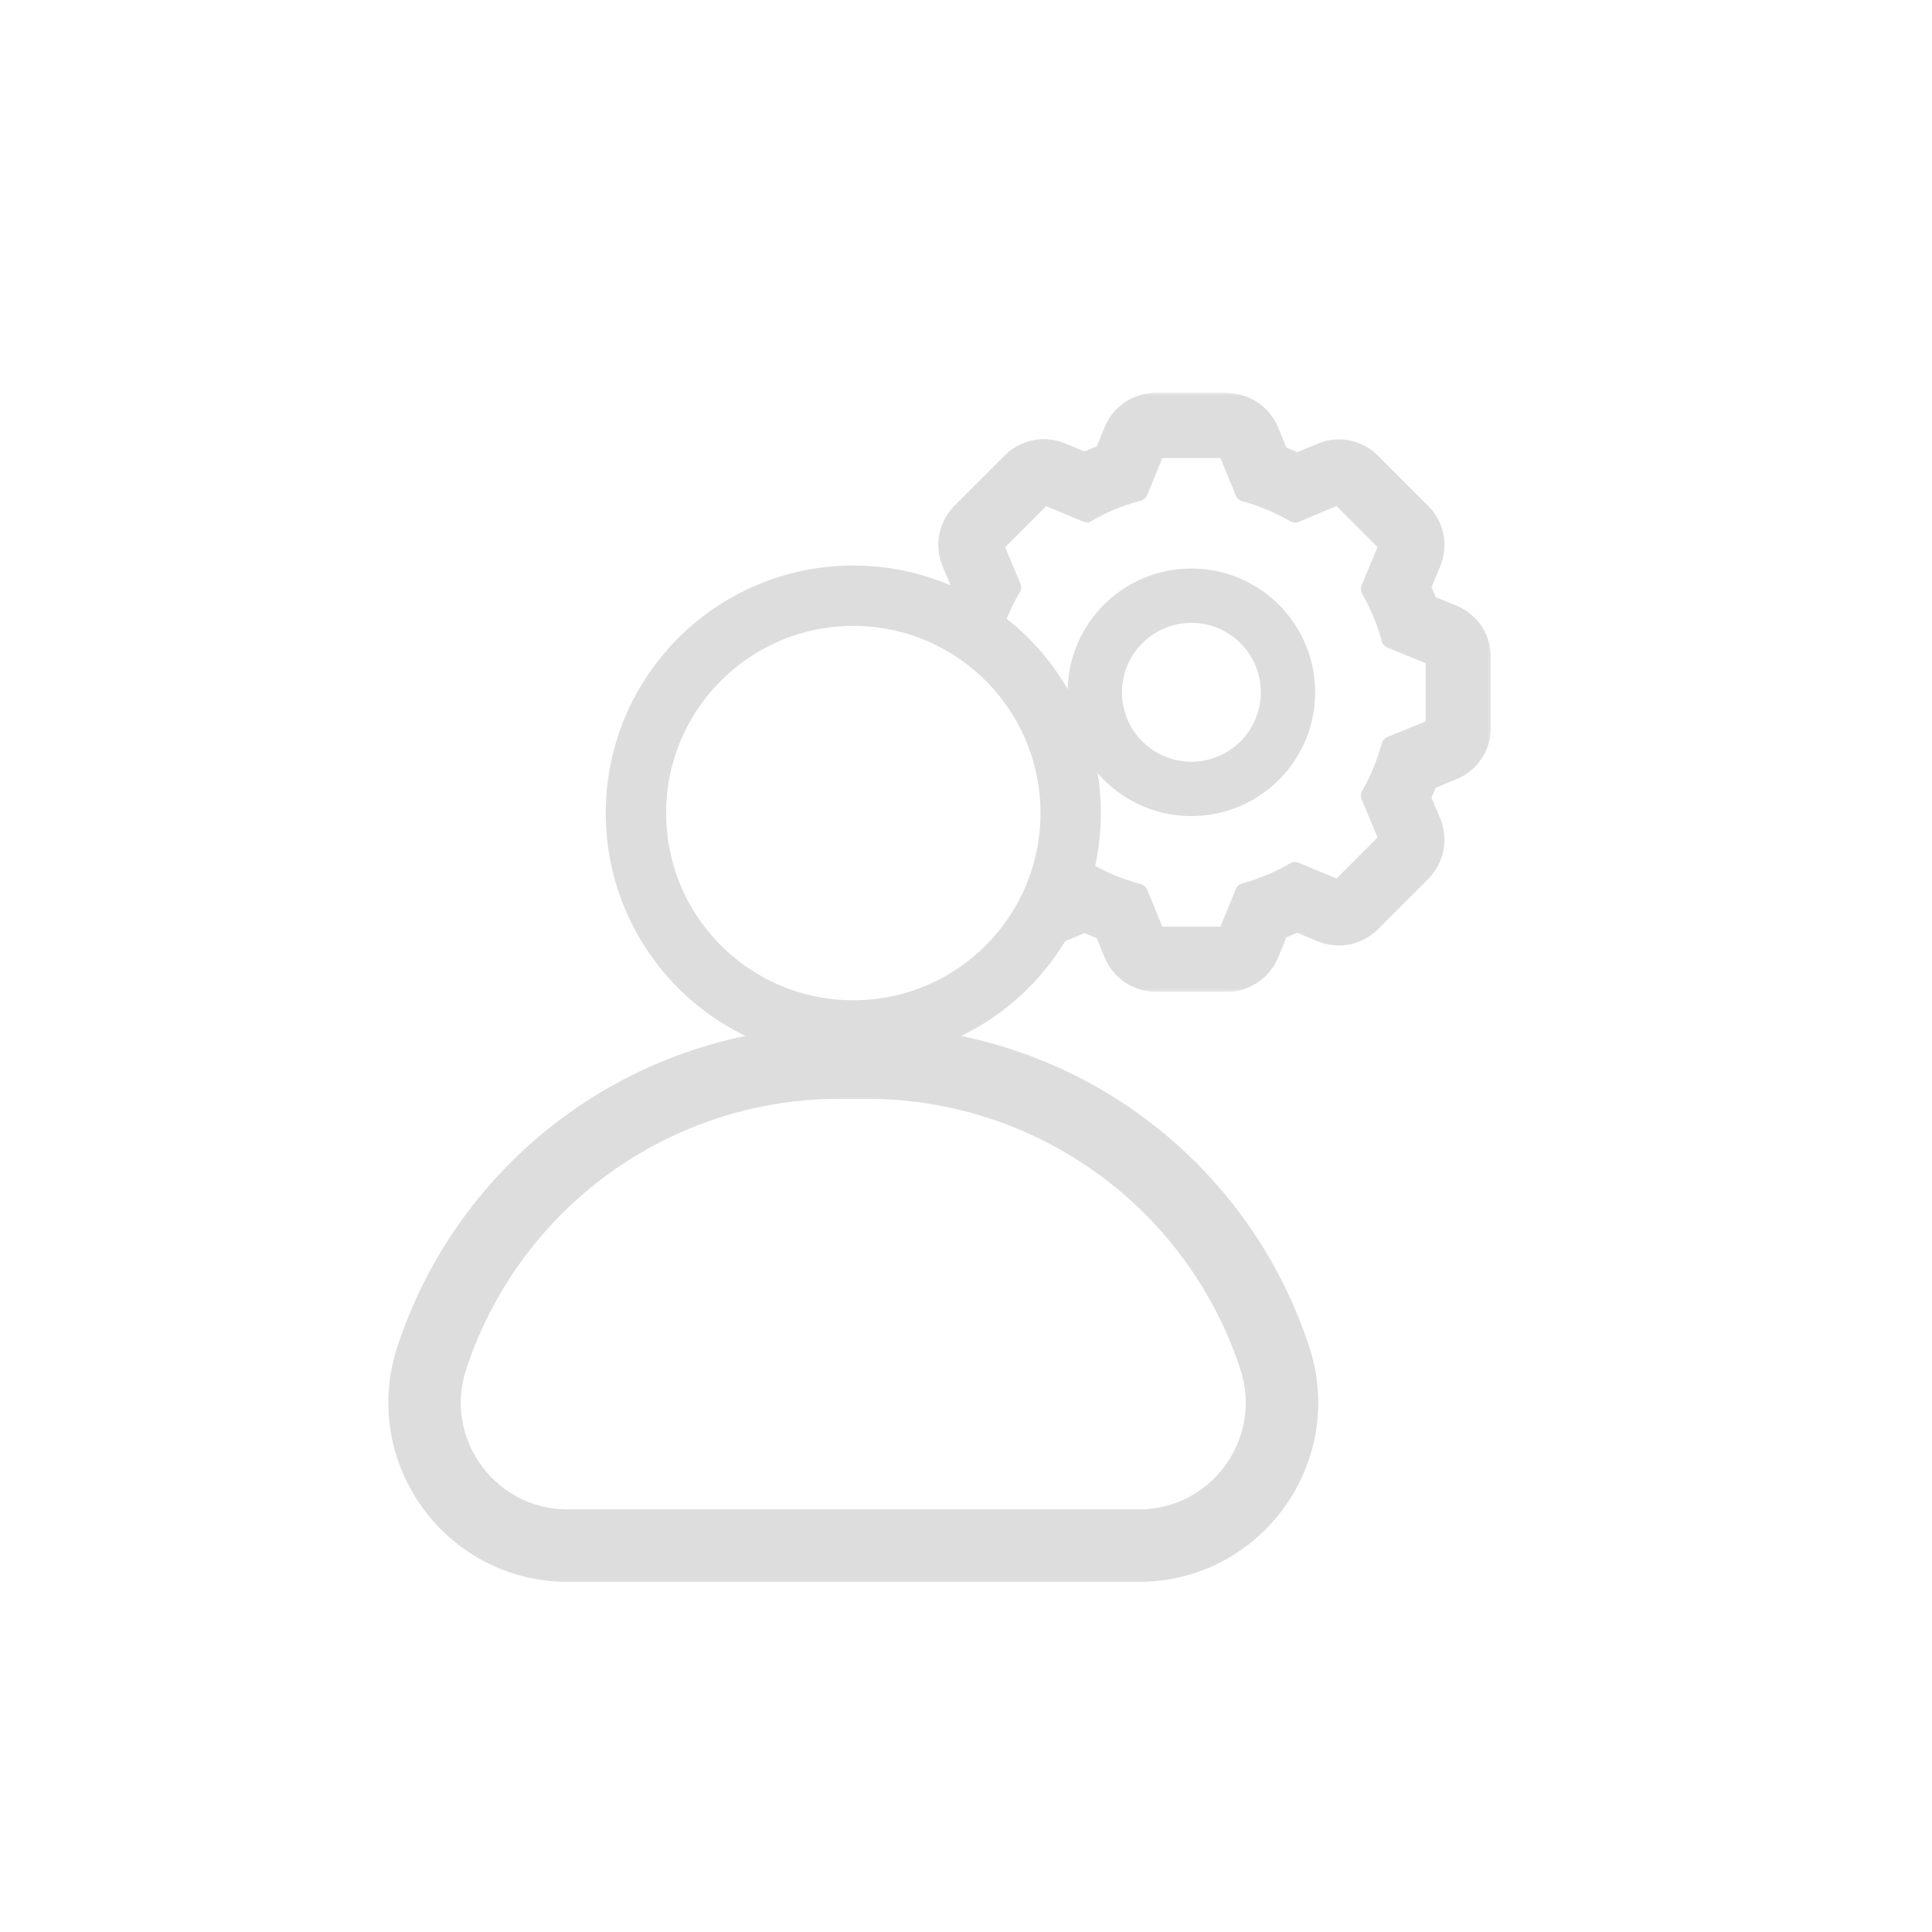 <svg width="160" height="160" viewBox="0 0 160 160" fill="none" xmlns="http://www.w3.org/2000/svg">
    <path fill="#fff" d="M0 0h160v160H0z"/>
    <path d="M98.666 65.334a8 8 0 1 0 0-16 8 8 0 0 0 0 16z" stroke="#DDD" stroke-width="4.5" stroke-linecap="round" stroke-linejoin="round"/>
    <mask id="eu40p7mtca" maskUnits="userSpaceOnUse" x="73.666" y="32.334" width="50" height="50" fill="#000">
        <path fill="#fff" d="M73.666 32.334h50v50h-50z"/>
        <path d="m101.609 37.123 1.478 3.613c1.478.398 2.874.991 4.162 1.743l3.619-1.516 2.002 2.002.158.158 2.002 2.002-1.528 3.65a17.243 17.243 0 0 1 1.699 4.112l3.669 1.503v5.887l-3.669 1.503a17.353 17.353 0 0 1-1.699 4.111l1.528 3.65-2.002 2.003-.158.158-2.002 2.002-3.619-1.516a17.156 17.156 0 0 1-4.162 1.743l-1.478 3.613h-5.886l-1.46-3.562a17.03 17.03 0 0 1-4.269-1.756l-3.536 1.484-2.002-2.002-.158-.158-2.002-2.002 1.471-3.505a17.081 17.081 0 0 1-1.806-4.326l-3.505-1.434v-5.886l3.505-1.434a17.078 17.078 0 0 1 1.806-4.326l-1.471-3.506 2.002-2.002.157-.158 2.003-2.002 3.536 1.484a17.03 17.03 0 0 1 4.27-1.755l1.459-3.562h5.886m0-3.803h-5.886a3.779 3.779 0 0 0-3.505 2.356l-.784 1.914c-.543.196-1.08.417-1.604.663l-1.907-.796a3.772 3.772 0 0 0-4.143.815l-2.002 2.002-.158.158-2.002 2.002a3.793 3.793 0 0 0-.815 4.143l.777 1.857c-.26.55-.487 1.105-.695 1.674l-1.863.764a3.795 3.795 0 0 0-2.356 3.505v5.887c0 1.54.928 2.924 2.356 3.505l1.863.764c.208.569.442 1.124.695 1.674l-.777 1.857a3.79 3.79 0 0 0 .815 4.143l2.002 2.002.158.158 2.002 2.002a3.783 3.783 0 0 0 4.143.815l1.907-.796c.524.24 1.061.46 1.604.663l.784 1.914a3.795 3.795 0 0 0 3.505 2.356h5.886a3.779 3.779 0 0 0 3.505-2.356l.815-1.983c.505-.19 1.004-.398 1.497-.626l1.983.834a3.77 3.77 0 0 0 4.143-.815l2.002-2.002.158-.158 2.002-2.002a3.791 3.791 0 0 0 .815-4.143l-.852-2.027c.214-.468.41-.948.593-1.428l2.04-.834a3.795 3.795 0 0 0 2.356-3.505v-5.886a3.778 3.778 0 0 0-2.356-3.505l-2.04-.834c-.177-.486-.379-.96-.593-1.427l.852-2.028a3.789 3.789 0 0 0-.815-4.143l-2.002-2.002-.158-.158-2.002-2.002a3.781 3.781 0 0 0-4.143-.815l-1.983.834a22.164 22.164 0 0 0-1.497-.625l-.815-1.983a3.794 3.794 0 0 0-3.505-2.356v-.026z"/>
    </mask>
    <path d="m101.609 37.123 1.478 3.613c1.478.398 2.874.991 4.162 1.743l3.619-1.516 2.002 2.002.158.158 2.002 2.002-1.528 3.65a17.243 17.243 0 0 1 1.699 4.112l3.669 1.503v5.887l-3.669 1.503a17.353 17.353 0 0 1-1.699 4.111l1.528 3.65-2.002 2.003-.158.158-2.002 2.002-3.619-1.516a17.156 17.156 0 0 1-4.162 1.743l-1.478 3.613h-5.886l-1.46-3.562a17.03 17.03 0 0 1-4.269-1.756l-3.536 1.484-2.002-2.002-.158-.158-2.002-2.002 1.471-3.505a17.081 17.081 0 0 1-1.806-4.326l-3.505-1.434v-5.886l3.505-1.434a17.078 17.078 0 0 1 1.806-4.326l-1.471-3.506 2.002-2.002.157-.158 2.003-2.002 3.536 1.484a17.03 17.03 0 0 1 4.27-1.755l1.459-3.562h5.886m0-3.803h-5.886a3.779 3.779 0 0 0-3.505 2.356l-.784 1.914c-.543.196-1.08.417-1.604.663l-1.907-.796a3.772 3.772 0 0 0-4.143.815l-2.002 2.002-.158.158-2.002 2.002a3.793 3.793 0 0 0-.815 4.143l.777 1.857c-.26.55-.487 1.105-.695 1.674l-1.863.764a3.795 3.795 0 0 0-2.356 3.505v5.887c0 1.54.928 2.924 2.356 3.505l1.863.764c.208.569.442 1.124.695 1.674l-.777 1.857a3.79 3.79 0 0 0 .815 4.143l2.002 2.002.158.158 2.002 2.002a3.783 3.783 0 0 0 4.143.815l1.907-.796c.524.24 1.061.46 1.604.663l.784 1.914a3.795 3.795 0 0 0 3.505 2.356h5.886a3.779 3.779 0 0 0 3.505-2.356l.815-1.983c.505-.19 1.004-.398 1.497-.626l1.983.834a3.77 3.77 0 0 0 4.143-.815l2.002-2.002.158-.158 2.002-2.002a3.791 3.791 0 0 0 .815-4.143l-.852-2.027c.214-.468.41-.948.593-1.428l2.04-.834a3.795 3.795 0 0 0 2.356-3.505v-5.886a3.778 3.778 0 0 0-2.356-3.505l-2.04-.834c-.177-.486-.379-.96-.593-1.427l.852-2.028a3.789 3.789 0 0 0-.815-4.143l-2.002-2.002-.158-.158-2.002-2.002a3.781 3.781 0 0 0-4.143-.815l-1.983.834a22.164 22.164 0 0 0-1.497-.625l-.815-1.983a3.794 3.794 0 0 0-3.505-2.356v-.026z" fill="#DDD"/>
    <path d="m103.087 40.736-.74.303a.798.798 0 0 0 .532.47l.208-.773zm4.162 1.743-.403.69a.8.8 0 0 0 .712.048l-.309-.738zm3.619-1.516.566-.566a.8.8 0 0 0-.875-.172l.309.738zm2.002 2.002.566-.566-.566.566zm.158.158.566-.566-.566.566zm2.002 2.002.738.309a.8.8 0 0 0-.172-.875l-.566.566zm-1.528 3.65-.738-.308a.801.801 0 0 0 .044.707l.694-.398zm1.699 4.112-.773.208a.8.8 0 0 0 .469.532l.304-.74zm3.669 1.503h.8a.8.8 0 0 0-.497-.74l-.303.74zm0 5.887.303.74a.8.8 0 0 0 .497-.74h-.8zm-3.669 1.503-.304-.74a.802.802 0 0 0-.469.532l.773.208zm-1.699 4.111-.694-.398a.801.801 0 0 0-.044.707l.738-.309zm1.528 3.65.566.567a.8.8 0 0 0 .172-.875l-.738.309zm-2.16 2.16.566.567-.566-.566zm-2.002 2.003-.309.738a.8.8 0 0 0 .875-.172l-.566-.566zm-3.619-1.516.309-.738a.8.8 0 0 0-.712.047l.403.691zm-4.162 1.743-.209-.772a.8.8 0 0 0-.531.47l.74.302zm-1.478 3.613v.8a.8.8 0 0 0 .741-.497l-.741-.303zm-5.886 0-.74.303a.8.8 0 0 0 .74.497v-.8zm-1.46-3.562.741-.303a.8.8 0 0 0-.54-.472l-.2.775zm-4.269-1.756.401-.692a.8.8 0 0 0-.71-.046l.31.738zm-3.536 1.484-.566.566a.8.8 0 0 0 .875.172l-.31-.738zm-2.002-2.002.565-.566-.566.566zm-.158-.158.565-.565-.565.565zm-2.002-2.002-.738-.31a.8.8 0 0 0 .172.876l.566-.566zm1.471-3.505.738.31a.8.8 0 0 0-.049-.716l-.689.406zm-1.806-4.326.773-.204a.8.8 0 0 0-.47-.537l-.303.74zm-3.505-1.434h-.8a.8.8 0 0 0 .497.74l.302-.74zm0-5.886-.303-.74a.8.8 0 0 0-.498.74h.8zm3.505-1.434.303.74a.8.8 0 0 0 .47-.536l-.773-.204zm1.806-4.326.69.406a.8.8 0 0 0 .048-.716l-.738.31zm-1.471-3.506-.566-.565a.8.8 0 0 0-.172.875l.737-.31zm4.162-4.162.31-.737a.8.8 0 0 0-.876.172l.566.565zm3.536 1.484-.31.738a.8.8 0 0 0 .711-.045l-.4-.693zm4.27-1.755.2.774a.8.8 0 0 0 .54-.471l-.74-.303zm1.459-3.562v-.8a.8.8 0 0 0-.74.496l.74.304zm5.886-3.803h.8a.8.8 0 0 0-.8-.8v.8zm-9.391 2.356.74.303v-.001l-.74-.302zm-.784 1.914.272.753a.8.8 0 0 0 .469-.45l-.74-.303zm-1.604.663-.308.738a.8.8 0 0 0 .648-.014l-.34-.724zm-1.907-.796.308-.738-.003-.001-.305.74zm-4.143.815.565.566.003-.003-.568-.563zm-4.977 8.305.738-.308v-.001l-.738.31zm.777 1.857.723.341a.8.8 0 0 0 .015-.65l-.738.31zm-.695 1.674.304.74a.8.8 0 0 0 .447-.465l-.751-.275zm-1.863.764.303.74-.303-.74zm0 12.897.303-.74-.002-.001-.301.74zm1.863.764.751-.275a.8.8 0 0 0-.447-.465l-.304.74zm.695 1.674.738.309a.8.8 0 0 0-.011-.643l-.727.334zm-.777 1.857-.738-.31v.001l.738.309zm.815 4.143-.566.566.566-.566zm2.002 2.002.565-.566-.565.566zm.158.158.565-.566-.565.566zm2.002 2.002-.566.566.566-.566zm4.143.815-.308-.739-.006.003.314.736zm1.907-.796.333-.727a.8.8 0 0 0-.64-.011l.307.738zm1.604.663.74-.303a.8.8 0 0 0-.46-.447l-.28.75zm.784 1.914.74-.303-.74.303zm12.896 0-.74-.304-.001.002.741.302zm.815-1.983-.281-.75a.802.802 0 0 0-.459.445l.74.305zm1.497-.626.31-.737a.8.8 0 0 0-.645.01l.335.727zm1.983.834-.31.737.005.002.305-.739zm4.143-.815-.565-.566-.003.003.568.563zm2.16-2.16-.565-.566.565.566zm2.002-2.002.566.566-.566-.566zm.815-4.143.738-.31-.738.31zm-.852-2.027-.727-.334a.798.798 0 0 0-.011.644l.738-.31zm.593-1.428-.302-.74a.8.8 0 0 0-.445.455l.747.285zm2.04-.834.303.741-.303-.74zm0-12.896-.302.74h.001l.301-.74zm-2.04-.834-.752.273a.804.804 0 0 0 .45.468l.302-.741zm-.593-1.427-.738-.31a.798.798 0 0 0 .011.644l.727-.334zm.852-2.028.738.31v-.001l-.738-.309zm-.815-4.143.566-.566-.566.566zm-2.002-2.002-.565.566.565-.566zm-.158-.158-.565.566.565-.566zm-2.002-2.002.566-.566-.566.566zm-4.143-.815.31.738.004-.002-.314-.736zm-1.983.834-.335.726a.8.8 0 0 0 .645.011l-.31-.737zm-1.497-.625-.74.304a.802.802 0 0 0 .459.445l.281-.75zm-.815-1.983-.74.302v.002l.74-.304zm-3.505-2.356h-.8a.8.8 0 0 0 .8.8v-.8zm-.74 4.067 1.478 3.612 1.481-.605-1.478-3.613-1.481.606zm2.01 4.082c1.407.379 2.737.944 3.967 1.662l.806-1.382a17.858 17.858 0 0 0-4.357-1.825l-.416 1.545zm4.679 1.709 3.619-1.516-.618-1.476-3.619 1.516.618 1.476zm2.744-1.688 2.003 2.002 1.131-1.132-2.002-2.002-1.132 1.132zm2.003 2.002.157.158 1.132-1.132-.158-.158-1.131 1.132zm.157.158 2.003 2.002 1.131-1.132-2.002-2.002-1.132 1.132zm1.83 1.127-1.528 3.65 1.476.619 1.528-3.651-1.476-.618zm-1.484 4.358a16.373 16.373 0 0 1 1.62 3.92l1.545-.414a17.989 17.989 0 0 0-1.777-4.303l-1.388.797zm2.089 4.453 3.67 1.504.606-1.481-3.669-1.503-.607 1.48zm3.173.763v5.887h1.6V54.39h-1.6zm.497 5.146-3.67 1.503.607 1.481 3.669-1.503-.606-1.48zm-4.139 2.036a16.495 16.495 0 0 1-1.62 3.921l1.388.797a18.123 18.123 0 0 0 1.777-4.302l-1.545-.416zm-1.664 4.628 1.528 3.65 1.476-.617-1.528-3.65-1.476.617zm1.701 2.776-2.003 2.002 1.132 1.132 2.002-2.002-1.131-1.132zm-2.003 2.002-.157.158 1.131 1.132.158-.158-1.132-1.132zm-.157.158-2.003 2.002 1.132 1.132 2.002-2.002-1.131-1.132zm-1.128 1.83-3.619-1.516-.618 1.476 3.619 1.516.618-1.476zm-4.331-1.469a16.369 16.369 0 0 1-3.968 1.662l.418 1.545a17.98 17.98 0 0 0 4.356-1.825l-.806-1.382zm-4.499 2.132-1.478 3.612 1.481.606 1.478-3.613-1.481-.605zm-.738 3.115h-5.886v1.6h5.886v-1.6zm-5.146.497-1.459-3.562-1.48.606 1.459 3.562 1.48-.606zm-1.999-4.034a16.226 16.226 0 0 1-4.069-1.673l-.801 1.384a17.828 17.828 0 0 0 4.47 1.838l.4-1.549zm-4.78-1.718-3.536 1.484.62 1.475 3.536-1.484-.62-1.475zm-2.66 1.656-2.003-2.002-1.131 1.13 2.002 2.003 1.131-1.131zm-2.003-2.002-.158-.158-1.131 1.131.158.158 1.131-1.132zm-.158-.158-2.002-2.002-1.131 1.13 2.002 2.003 1.131-1.131zm-1.83-1.127 1.472-3.505-1.476-.62-1.471 3.506 1.475.619zm1.423-4.221a16.281 16.281 0 0 1-1.722-4.124l-1.547.407a17.882 17.882 0 0 0 1.89 4.53l1.38-.813zm-2.192-4.66-3.506-1.434-.605 1.48 3.505 1.434.606-1.48zm-3.008-.694v-5.886h-1.6v5.886h1.6zm-.498-5.146 3.506-1.434-.606-1.48-3.505 1.433.605 1.481zm3.976-1.97a16.281 16.281 0 0 1 1.722-4.124l-1.378-.813a17.883 17.883 0 0 0-1.89 4.53l1.546.407zm1.77-4.84-1.47-3.505-1.476.62 1.471 3.504 1.476-.619zm-1.643-2.63 2.002-2.002-1.131-1.131-2.002 2.002 1.131 1.131zm2.002-2.002.158-.158-1.131-1.131-.158.158 1.131 1.131zm.158-.158 2.002-2.002-1.131-1.131-2.002 2.002 1.131 1.131zm1.127-1.83 3.537 1.484.619-1.475-3.537-1.484-.619 1.475zm4.247 1.439c1.26-.73 2.627-1.301 4.069-1.674l-.4-1.549c-1.59.41-3.09 1.04-4.47 1.838l.801 1.385zM95.005 41l1.458-3.562-1.48-.607-1.46 3.563 1.481.606zm.718-3.065h5.886v-1.6h-5.886v1.6zm5.886-5.403h-5.886v1.6h5.886v-1.6zm-5.886 0a4.579 4.579 0 0 0-4.246 2.855l1.482.603a2.979 2.979 0 0 1 2.764-1.858v-1.6zm-4.246 2.853-.783 1.914 1.48.606.784-1.914-1.48-.606zm-.314 1.464c-.565.204-1.125.435-1.673.692l.68 1.448c.501-.235 1.015-.447 1.536-.634l-.543-1.506zm-1.025.678-1.907-.796-.616 1.477 1.907.795.616-1.476zm-1.91-.797a4.644 4.644 0 0 0-1.77-.358v1.6c.383 0 .779.08 1.16.237l.61-1.479zm-1.77-.358a4.572 4.572 0 0 0-3.246 1.349l1.136 1.126a2.972 2.972 0 0 1 2.11-.874v-1.6zm-3.244 1.346-2.002 2.002 1.131 1.132 2.002-2.002-1.131-1.132zm-2.002 2.002-.158.158 1.131 1.132.158-.158-1.131-1.132zm-.158.158-2.002 2.003 1.131 1.13 2.002-2.001-1.131-1.132zm-2.002 2.003a4.593 4.593 0 0 0-.987 5.018l1.475-.62a2.993 2.993 0 0 1 .643-3.267l-1.131-1.131zm-.987 5.017.777 1.857 1.476-.618-.777-1.856-1.476.617zm.791 1.207c-.27.575-.507 1.153-.722 1.74l1.502.55c.202-.55.42-1.083.667-1.608l-1.447-.682zm-.275 1.275-1.863.764.607 1.48 1.864-.764-.608-1.48zm-1.862.764a4.595 4.595 0 0 0-2.853 4.245h1.6c0-1.209.738-2.306 1.859-2.764l-.606-1.481zm-2.853 4.245v5.887h1.6V54.39h-1.6zm0 5.887a4.579 4.579 0 0 0 2.854 4.246l.603-1.482a2.979 2.979 0 0 1-1.857-2.764h-1.6zm2.852 4.245 1.863.764.608-1.48-1.864-.764-.607 1.48zm1.416.3c.217.591.459 1.167.719 1.732l1.454-.668c-.246-.534-.471-1.07-.67-1.615l-1.503.55zm.708 1.09-.777 1.856 1.476.617.777-1.856-1.476-.618zm-.777 1.856a4.59 4.59 0 0 0 .987 5.017l1.131-1.13a2.99 2.99 0 0 1-.642-3.27l-1.476-.617zm.987 5.017 2.002 2.003 1.131-1.132-2.002-2.002-1.131 1.132zm2.002 2.003.158.157 1.131-1.13-.158-.159-1.131 1.132zm.158.157 2.002 2.003 1.131-1.132-2.002-2.002-1.131 1.132zm2.002 2.003a4.583 4.583 0 0 0 3.244 1.346v-1.6a2.983 2.983 0 0 1-2.113-.878l-1.131 1.132zm3.244 1.346c.595 0 1.201-.115 1.779-.361l-.628-1.472c-.37.157-.761.233-1.151.233v1.6zm1.773-.359 1.907-.796-.616-1.476-1.907.795.616 1.477zm1.266-.807c.543.249 1.098.477 1.658.686l.558-1.5a22.96 22.96 0 0 1-1.55-.64l-.666 1.454zm1.197.239.783 1.914 1.481-.606-.783-1.914-1.481.606zm.783 1.913a4.595 4.595 0 0 0 4.246 2.853v-1.6a2.995 2.995 0 0 1-2.765-1.858l-1.48.606zm4.246 2.853h5.886v-1.6h-5.886v1.6zm5.886 0a4.578 4.578 0 0 0 4.246-2.854l-1.482-.603a2.978 2.978 0 0 1-2.764 1.858v1.6zm4.245-2.851.815-1.983-1.48-.609-.815 1.984 1.48.608zm.356-1.538a22.715 22.715 0 0 0 1.551-.648l-.67-1.453c-.475.22-.956.42-1.443.603l.562 1.498zm.906-.637 1.983.834.62-1.475-1.983-.834-.62 1.475zm1.988.835a4.64 4.64 0 0 0 1.77.358v-1.6a3.04 3.04 0 0 1-1.159-.236l-.611 1.478zm1.77.358a4.57 4.57 0 0 0 3.246-1.349l-1.136-1.126a2.972 2.972 0 0 1-2.11.875v1.6zm3.244-1.346 2.002-2.002-1.131-1.132-2.002 2.003 1.131 1.13zm2.002-2.002.158-.158-1.131-1.132-.158.158 1.131 1.132zm.158-.158 2.002-2.002-1.131-1.132-2.002 2.002 1.131 1.132zm2.002-2.002a4.594 4.594 0 0 0 .987-5.019l-1.476.62a2.994 2.994 0 0 1-.642 3.267l1.131 1.132zm.987-5.02-.853-2.026-1.475.62.853 2.027 1.475-.62zm-.864-1.382c.225-.488.427-.986.615-1.477l-1.495-.57c-.179.47-.368.932-.573 1.379l1.453.668zm.17-1.021 2.04-.834-.605-1.481-2.04.834.605 1.48zm2.04-.834a4.595 4.595 0 0 0 2.853-4.246h-1.6c0 1.21-.738 2.307-1.859 2.765l.606 1.481zm2.853-4.246v-5.886h-1.6v5.886h1.6zm0-5.886a4.58 4.58 0 0 0-2.854-4.246l-.603 1.482a2.98 2.98 0 0 1 1.857 2.764h1.6zm-2.853-4.246-2.04-.833-.605 1.48 2.04.834.605-1.48zm-1.591-.366a19.265 19.265 0 0 0-.619-1.488l-1.453.668c.208.454.401.907.568 1.366l1.504-.546zm-.608-.844.853-2.028-1.475-.62-.853 2.028 1.475.62zm.853-2.03a4.59 4.59 0 0 0-.987-5.017l-1.131 1.132a2.991 2.991 0 0 1 .642 3.269l1.476.617zm-.987-5.017-2.002-2.002-1.131 1.132 2.002 2.002 1.131-1.132zm-2.002-2.002-.158-.158-1.131 1.132.158.158 1.131-1.132zm-.158-.158-2.002-2.002-1.131 1.132 2.002 2.002 1.131-1.132zm-2.002-2.002a4.585 4.585 0 0 0-3.244-1.346v1.6c.777 0 1.539.304 2.113.878l1.131-1.132zm-3.244-1.346a4.53 4.53 0 0 0-1.779.361l.628 1.472c.37-.158.761-.233 1.151-.233v-1.6zm-1.775.36-1.983.834.62 1.474 1.983-.833-.62-1.475zm-1.338.845a22.716 22.716 0 0 0-1.551-.648l-.562 1.498c.487.182.968.383 1.443.602l.67-1.452zm-1.092-.203-.815-1.983-1.48.608.815 1.983 1.48-.608zm-.814-1.982a4.596 4.596 0 0 0-4.246-2.853v1.6c1.209 0 2.307.737 2.765 1.858l1.481-.605zm-3.446-2.053v-.026h-1.6v.026h1.6z" fill="#DDD" mask="url(#eu40p7mtca)"/>
    <path d="M35.76 112.464A35.536 35.536 0 0 1 69.527 88h2.278a35.535 35.535 0 0 1 33.767 24.464c2.512 7.66-3.195 15.536-11.255 15.536H47.015c-8.06 0-13.767-7.876-11.255-15.536z" fill="#fff" stroke="#DDD" stroke-width="6"/>
    <path d="M70.668 85.337c9.941 0 18.001-8.06 18.001-18.002 0-9.942-8.06-18.001-18.001-18.001-9.942 0-18.002 8.06-18.002 18.001 0 9.942 8.06 18.002 18.002 18.002z" fill="#fff" stroke="#DDD" stroke-width="5" stroke-linecap="round" stroke-linejoin="round"/>
</svg>
